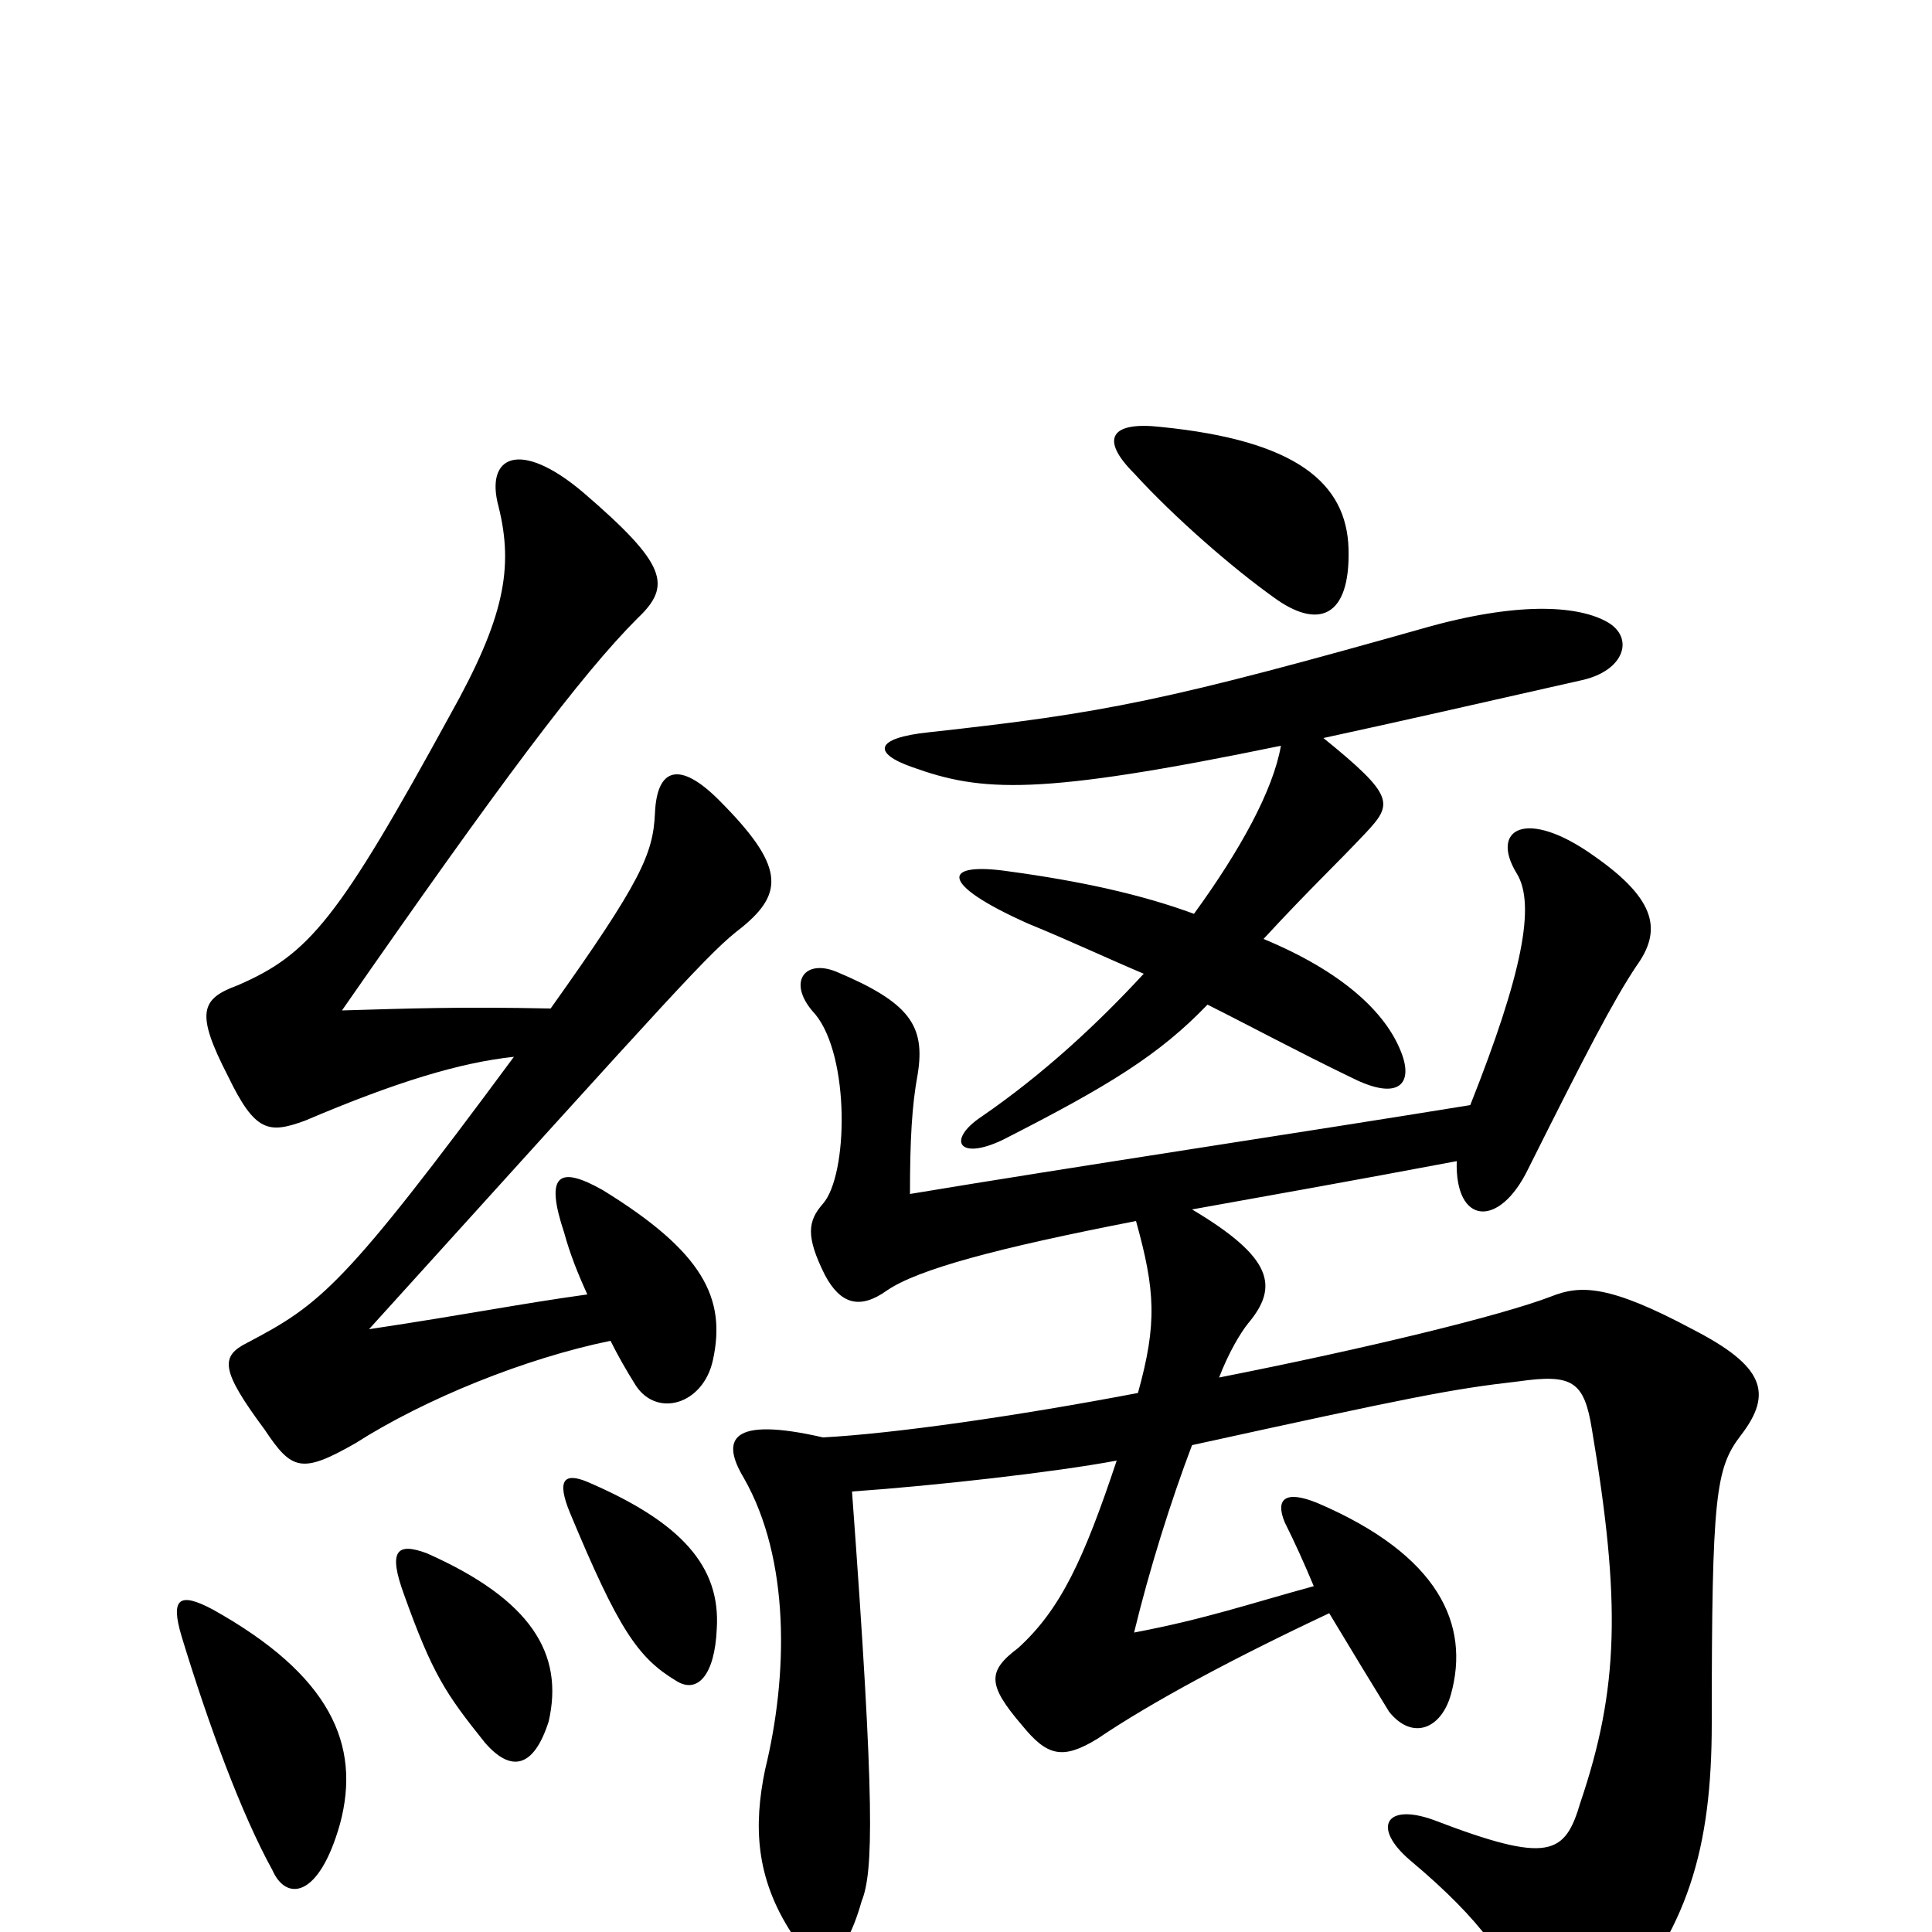 <svg xmlns="http://www.w3.org/2000/svg" viewBox="0 -1000 1000 1000">
	<path fill="#000000" d="M587 -755C608 -732 638 -706 659 -691C682 -674 699 -680 698 -716C697 -750 671 -772 601 -779C575 -782 569 -773 587 -755ZM625 -480C647 -469 671 -456 700 -442C724 -430 732 -439 725 -456C717 -476 695 -497 654 -514C678 -540 691 -552 707 -569C721 -584 722 -588 685 -618C722 -626 766 -636 819 -648C841 -653 846 -670 832 -678C818 -686 789 -689 741 -676C603 -637 572 -631 481 -621C452 -618 452 -610 472 -603C508 -590 537 -588 663 -614C659 -591 642 -560 618 -527C591 -537 559 -544 522 -549C488 -554 485 -543 532 -522C554 -513 573 -504 592 -496C568 -470 540 -444 508 -422C490 -410 496 -399 519 -410C574 -438 600 -454 625 -480ZM754 -399C753 -366 776 -364 791 -395C821 -455 835 -482 847 -500C860 -518 858 -534 825 -557C790 -582 771 -571 785 -548C795 -532 788 -496 761 -428C675 -414 555 -396 471 -382C471 -410 472 -428 475 -444C479 -469 471 -481 433 -497C416 -504 407 -491 422 -475C440 -453 439 -392 426 -377C418 -368 417 -360 427 -340C435 -325 445 -322 459 -332C475 -343 516 -354 588 -368C598 -332 599 -315 589 -279C526 -267 463 -258 426 -256C378 -267 373 -255 385 -235C409 -193 408 -133 396 -84C390 -55 391 -28 410 1C424 20 436 19 446 -16C452 -31 453 -65 441 -228C484 -231 546 -238 578 -244C561 -193 549 -167 527 -147C511 -135 511 -128 529 -107C542 -91 550 -89 568 -100C596 -119 639 -142 688 -165C700 -145 711 -127 719 -114C731 -99 746 -105 751 -123C761 -159 745 -195 682 -222C665 -229 660 -224 665 -212C670 -202 675 -191 680 -179C647 -170 624 -162 587 -155C595 -188 606 -223 617 -252C731 -277 751 -281 786 -285C814 -289 820 -285 824 -260C839 -171 838 -126 818 -67C810 -40 802 -35 742 -58C717 -67 710 -54 730 -37C767 -6 783 17 790 42C797 64 811 67 832 45C874 0 886 -44 886 -108C886 -226 888 -240 901 -257C918 -279 913 -293 876 -312C833 -335 818 -335 803 -329C777 -319 707 -302 631 -287C636 -300 642 -310 646 -315C662 -334 659 -349 617 -374C656 -381 701 -389 754 -399ZM176 -56C187 -97 171 -133 110 -167C93 -176 88 -173 94 -153C108 -107 125 -61 141 -32C148 -16 165 -17 176 -56ZM284 -109C292 -144 275 -172 221 -196C205 -202 201 -197 209 -175C224 -133 231 -123 251 -98C264 -83 276 -84 284 -109ZM371 -157C373 -189 353 -212 304 -233C292 -238 288 -234 295 -217C320 -157 330 -142 350 -130C361 -123 370 -133 371 -157ZM304 -330C268 -325 244 -320 191 -312C354 -492 367 -507 384 -520C406 -538 406 -552 372 -586C352 -606 340 -603 339 -579C338 -558 332 -544 285 -478C238 -479 211 -478 177 -477C259 -595 301 -651 330 -680C348 -697 345 -708 302 -745C269 -773 251 -764 258 -738C266 -706 261 -680 233 -630C175 -524 160 -506 123 -490C104 -483 101 -476 118 -443C132 -414 139 -413 158 -420C205 -440 238 -450 266 -453C178 -334 166 -325 128 -305C114 -298 114 -291 137 -260C151 -239 156 -237 184 -253C220 -276 272 -297 316 -306C320 -298 324 -291 329 -283C340 -266 364 -273 369 -296C376 -328 364 -352 312 -384C289 -397 282 -392 292 -362C295 -351 299 -341 304 -330Z"/>
</svg>